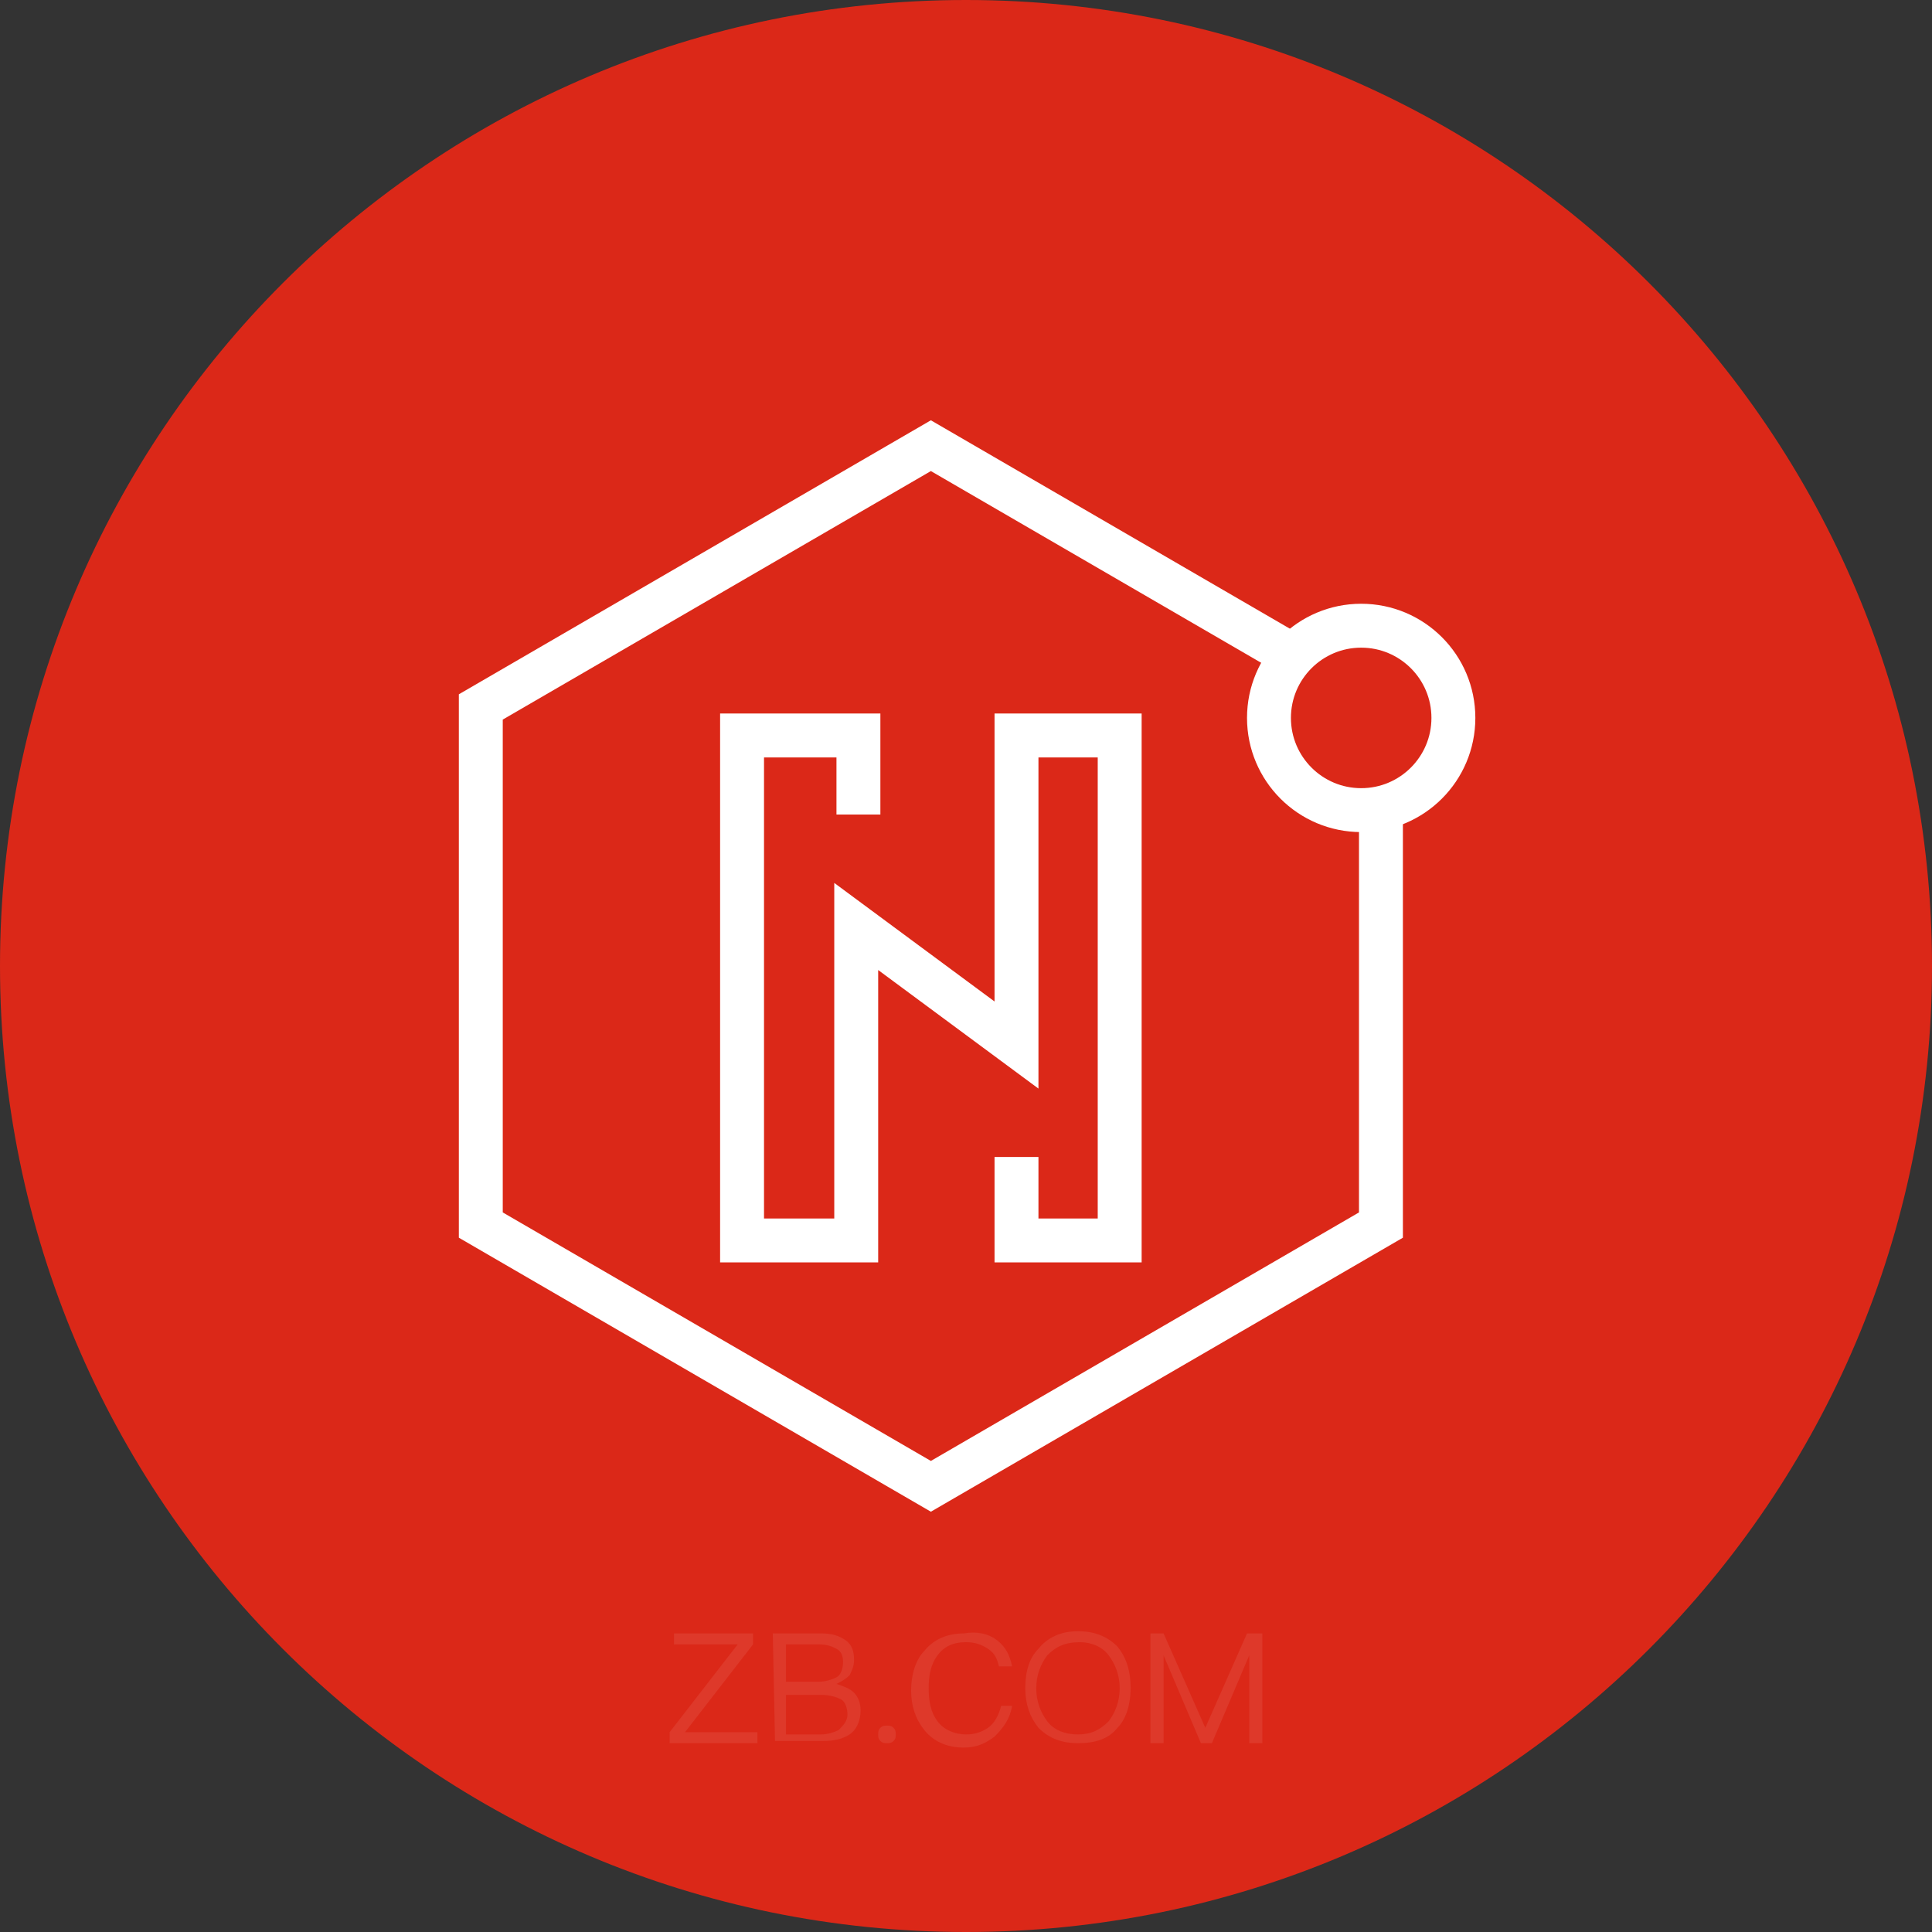 <?xml version="1.0" encoding="utf-8"?>
<!-- Generator: Adobe Illustrator 22.0.0, SVG Export Plug-In . SVG Version: 6.00 Build 0)  -->
<svg version="1.1" id="图层_1" xmlns="http://www.w3.org/2000/svg" xmlns:xlink="http://www.w3.org/1999/xlink" x="0px" y="0px"
	 viewBox="0 0 88 88" style="enable-background:new 0 0 88 88;" xml:space="preserve">
<rect x="0" y="0" width="88" height="88" fill="#333333" stroke="none"/>
<style type="text/css">
	.st0{fill:#DB2818;}
	.st1{opacity:8.000000e-02;enable-background:new    ;}
	.st2{fill:#FFFFFF;}
	.st3{fill:none;stroke:#FFFFFF;stroke-width:2;stroke-miterlimit:10;}
	.st4{fill:#DB2818;stroke:#FFFFFF;stroke-width:2;stroke-miterlimit:10;}
</style>
<title>HOTC</title>
<path class="st0" d="M0,44c0,24.3,19.7,44,44,44s44-19.7,44-44S68.3,0,44,0S0,19.7,0,44z"/>
<g class="st1">
	<path class="st2" d="M30.7,74.4h3.6v0.5l-3.1,4h3.3v0.5h-4v-0.5l3.1-4h-2.9C30.7,74.9,30.7,74.4,30.7,74.4z"/>
	<path class="st2" d="M35.2,74.4h2.2c0.5,0,0.8,0.1,1.1,0.3c0.3,0.2,0.4,0.5,0.4,0.9c0,0.3-0.1,0.5-0.2,0.7
		c-0.2,0.2-0.4,0.3-0.6,0.4c0.3,0.1,0.6,0.2,0.8,0.4s0.3,0.5,0.3,0.8c0,0.5-0.2,0.9-0.5,1.1s-0.7,0.3-1.2,0.3h-2.2L35.2,74.4
		L35.2,74.4z M35.8,74.9v1.7h1.5c0.3,0,0.6-0.1,0.8-0.2s0.3-0.4,0.3-0.7c0-0.3-0.1-0.5-0.3-0.6s-0.4-0.2-0.8-0.2
		C37.3,74.9,35.8,74.9,35.8,74.9z M35.8,77.1V79h1.6c0.3,0,0.6-0.1,0.8-0.2c0.2-0.2,0.4-0.4,0.4-0.7c0-0.3-0.1-0.6-0.3-0.7
		s-0.5-0.2-0.9-0.2h-1.6V77.1z"/>
	<path class="st2" d="M40.7,78.7c0.1,0.1,0.1,0.2,0.1,0.3s0,0.2-0.1,0.3c-0.1,0.1-0.2,0.1-0.3,0.1s-0.2,0-0.3-0.1S40,79.1,40,79
		s0-0.2,0.1-0.3c0.1-0.1,0.2-0.1,0.3-0.1C40.5,78.6,40.6,78.6,40.7,78.7z"/>
	<path class="st2" d="M45.4,74.7c0.4,0.3,0.6,0.7,0.7,1.2h-0.6c-0.1-0.4-0.2-0.6-0.5-0.8c-0.3-0.2-0.6-0.3-1-0.3
		c-0.6,0-1,0.2-1.3,0.6s-0.4,0.9-0.4,1.5s0.1,1.1,0.4,1.5C43,78.8,43.5,79,44,79c0.4,0,0.7-0.1,1-0.3c0.3-0.2,0.5-0.6,0.6-1h0.5
		c-0.1,0.6-0.4,1-0.8,1.4c-0.4,0.3-0.8,0.5-1.4,0.5c-0.8,0-1.4-0.3-1.8-0.8c-0.4-0.5-0.6-1.1-0.6-1.8c0-0.7,0.2-1.4,0.6-1.8
		c0.4-0.5,1-0.8,1.8-0.8C44.5,74.3,45,74.4,45.4,74.7z"/>
	<path class="st2" d="M50.9,75c0.4,0.5,0.6,1.1,0.6,1.9c0,0.7-0.2,1.4-0.6,1.8c-0.4,0.5-1,0.7-1.8,0.7c-0.7,0-1.3-0.2-1.8-0.7
		c-0.4-0.5-0.6-1.1-0.6-1.8c0-0.8,0.2-1.4,0.6-1.8c0.4-0.5,1-0.8,1.8-0.8C49.8,74.3,50.4,74.5,50.9,75z M47.7,75.4
		c-0.3,0.4-0.5,0.9-0.5,1.5s0.2,1.1,0.5,1.5s0.8,0.6,1.4,0.6c0.6,0,1-0.2,1.4-0.6c0.3-0.4,0.5-0.9,0.5-1.5s-0.2-1.1-0.5-1.5
		s-0.8-0.6-1.3-0.6C48.5,74.8,48.1,75,47.7,75.4z"/>
	<path class="st2" d="M52.3,74.4H53l1.9,4.3l0,0l1.9-4.3h0.7v5h-0.6v-4l0,0l-1.7,4h-0.5l-1.7-4l0,0v4h-0.6v-5H52.3z"/>
</g>
<polyline class="st3" points="46.3,52.7 46.3,56.5 51,56.5 51,33.5 46.3,33.5 46.3,47.6 39,42.2 39,56.5 33.8,56.5 33.8,33.5 
	39.1,33.5 39.1,37.1 "/>
<polygon class="st3" points="21.9,32.2 21.9,55.8 42.4,67.7 62.9,55.8 62.9,32.2 42.4,20.3 "/>
<circle class="st4" cx="62" cy="32.7" r="4.2"/>
</svg>
